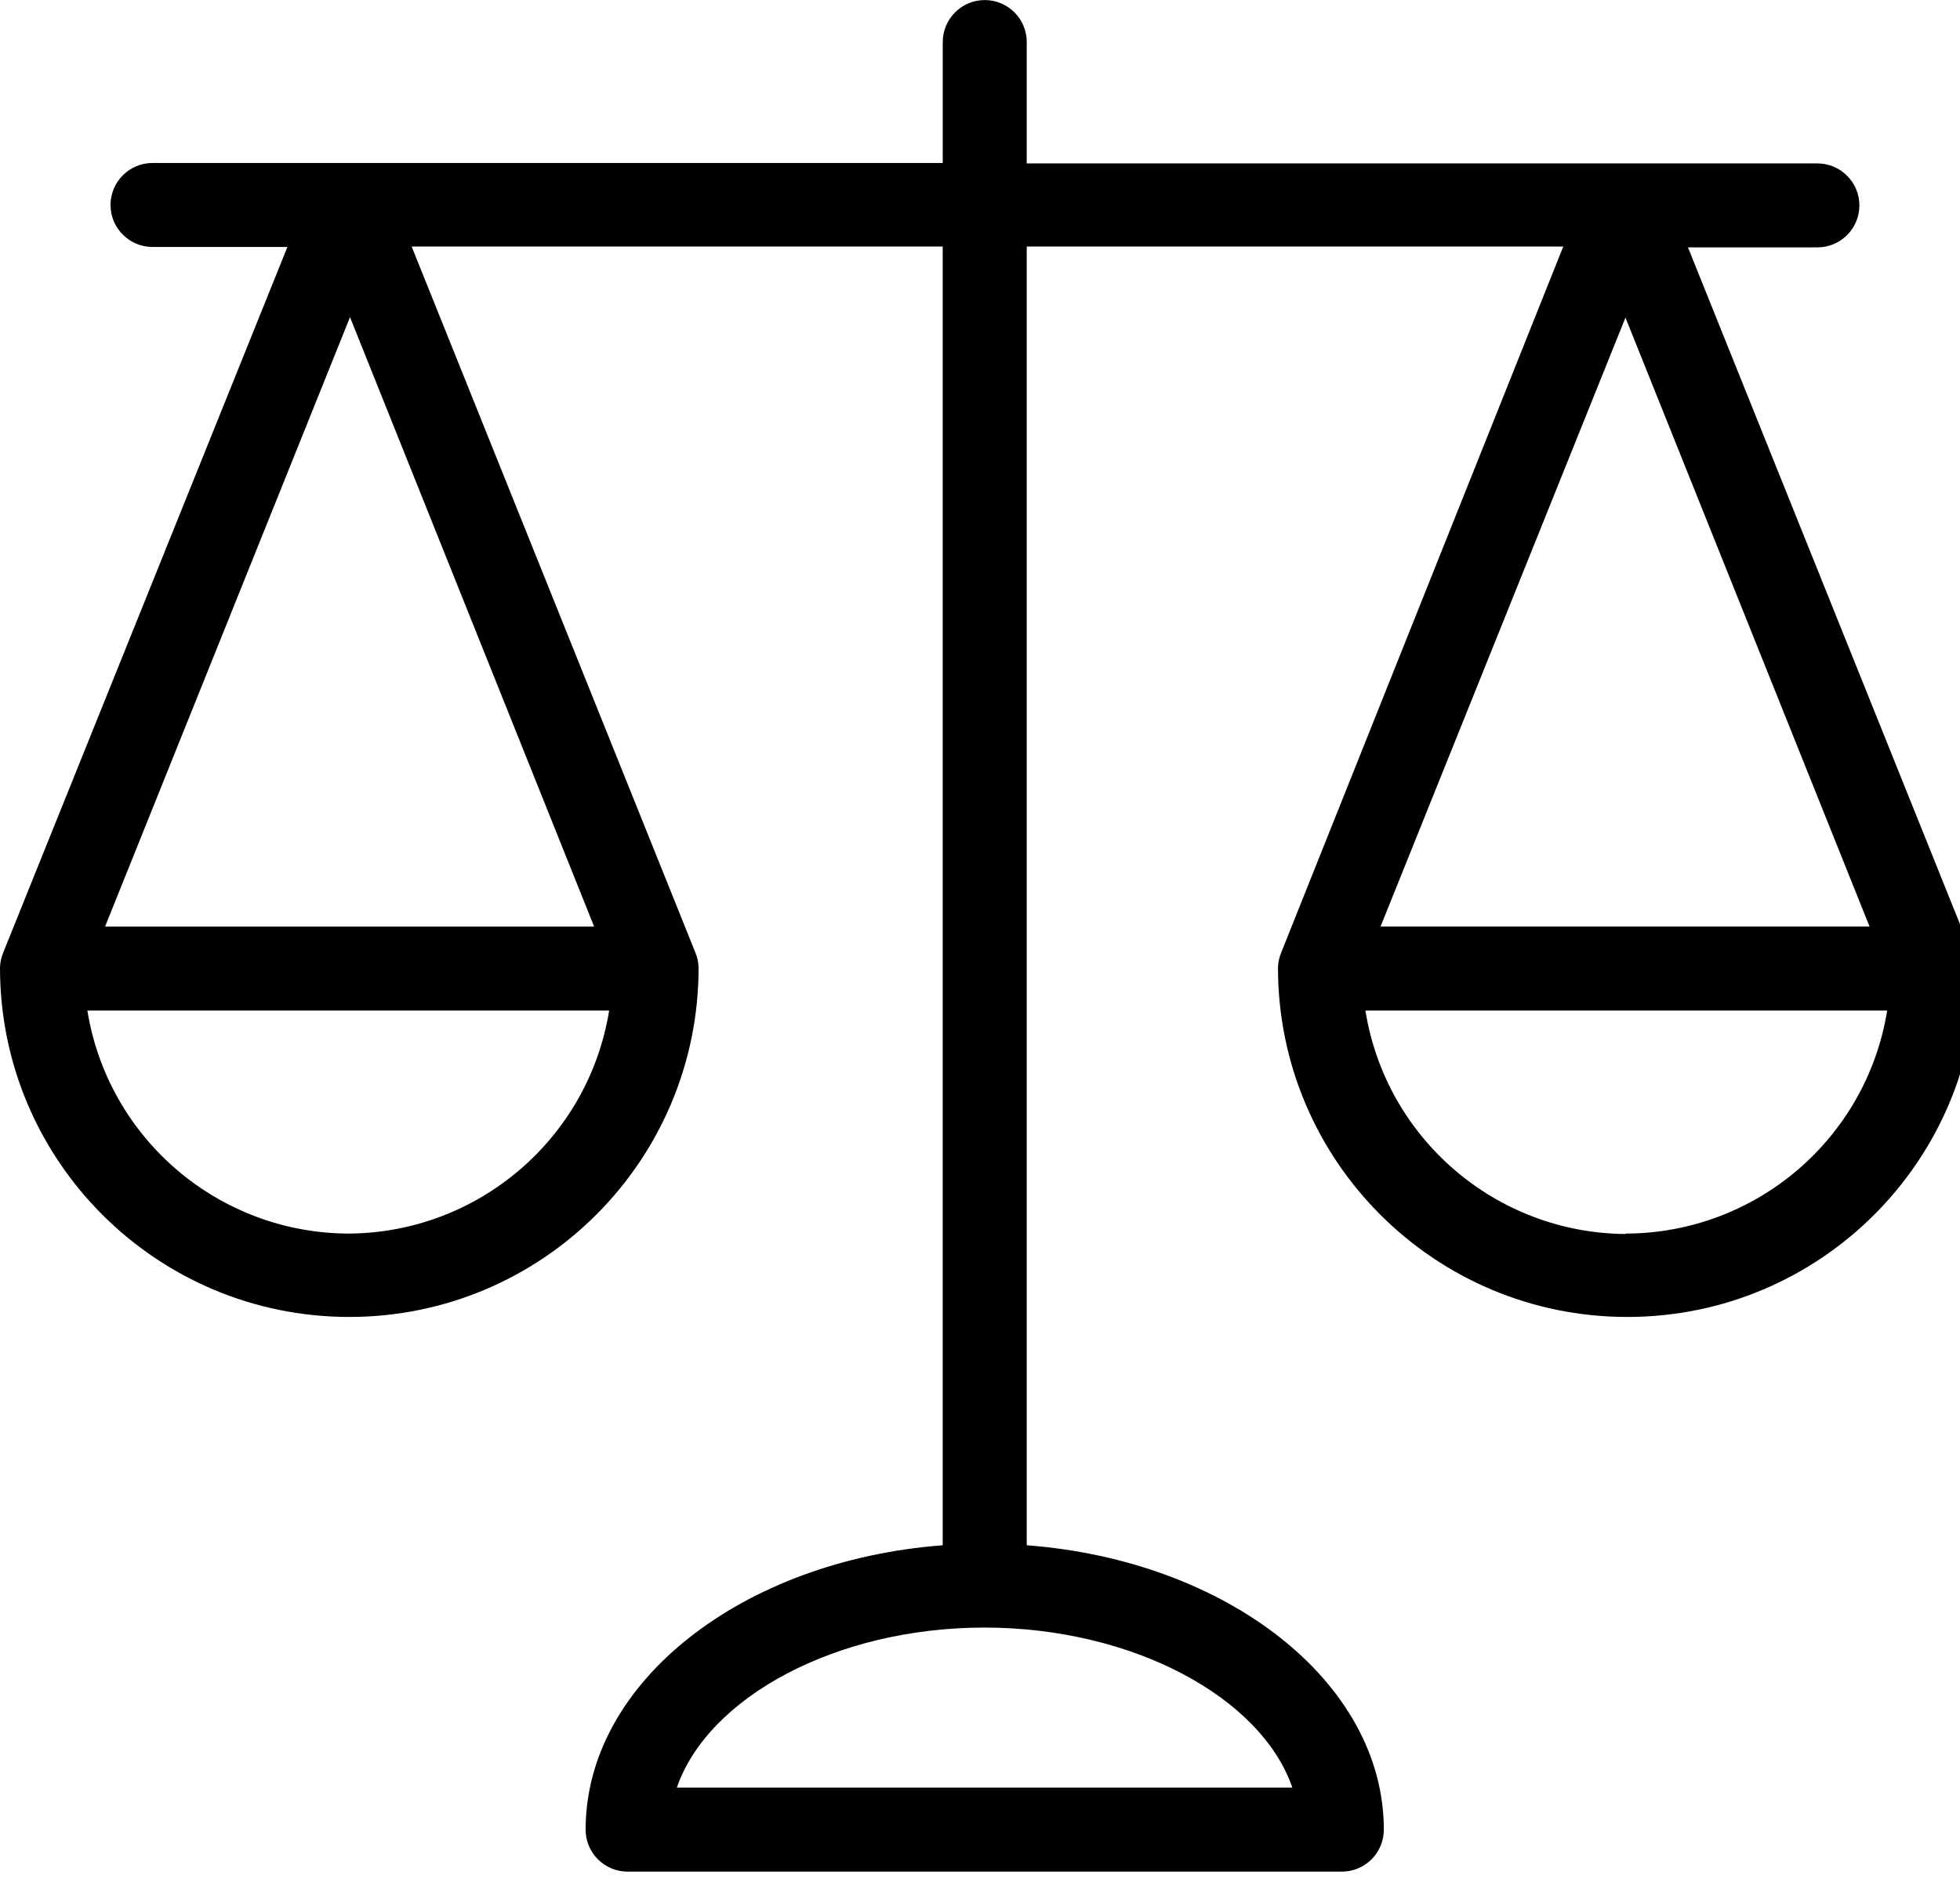 <!-- Generated by IcoMoon.io -->
<svg version="1.1" xmlns="http://www.w3.org/2000/svg" width="33" height="32" viewBox="0 0 33 32">
<title>compare</title>
<path d="M33.223 16.035l-0.028 0.014-4.775-11.883h2.179c0.391 0 0.707-0.317 0.707-0.707s-0.317-0.707-0.707-0.707h-13.312v-2.044c0-0.391-0.317-0.707-0.707-0.707s-0.707 0.317-0.707 0.707v2.037h-13.305c-0.391 0-0.707 0.317-0.707 0.707s0.317 0.707 0.707 0.707h2.271l-4.782 11.876c-0.035 0.083-0.055 0.172-0.057 0.262 0 3.248 2.633 5.881 5.881 5.881s5.881-2.633 5.881-5.881c-0.002-0.090-0.021-0.179-0.057-0.262l-4.774-11.883h8.941v21.871c-3.374 0.255-6.012 2.306-6.012 4.789 0 0.391 0.317 0.707 0.707 0.707h12.025c0.391 0 0.707-0.317 0.707-0.707 0-2.483-2.638-4.534-6.012-4.789v-21.871h9.033l-4.746 11.883c-0.035 0.083-0.055 0.172-0.057 0.262 0 3.248 2.633 5.881 5.881 5.881s5.881-2.633 5.881-5.881c-0.002-0.090-0.021-0.179-0.057-0.262zM5.878 20.774c-2.191-0.003-4.057-1.593-4.407-3.756h8.785c-0.348 2.152-2.198 3.739-4.378 3.756zM10.002 15.604h-8.233l4.124-10.263 4.11 10.263zM21.758 30.104h-10.362c0.523-1.521 2.681-2.695 5.178-2.695s4.661 1.174 5.185 2.695zM27.367 5.347l4.11 10.256h-8.233l4.124-10.256zM27.367 20.774v0.007c-2.182-0.017-4.033-1.608-4.378-3.763h8.785c-0.35 2.163-2.216 3.753-4.407 3.756z"></path>
</svg>
